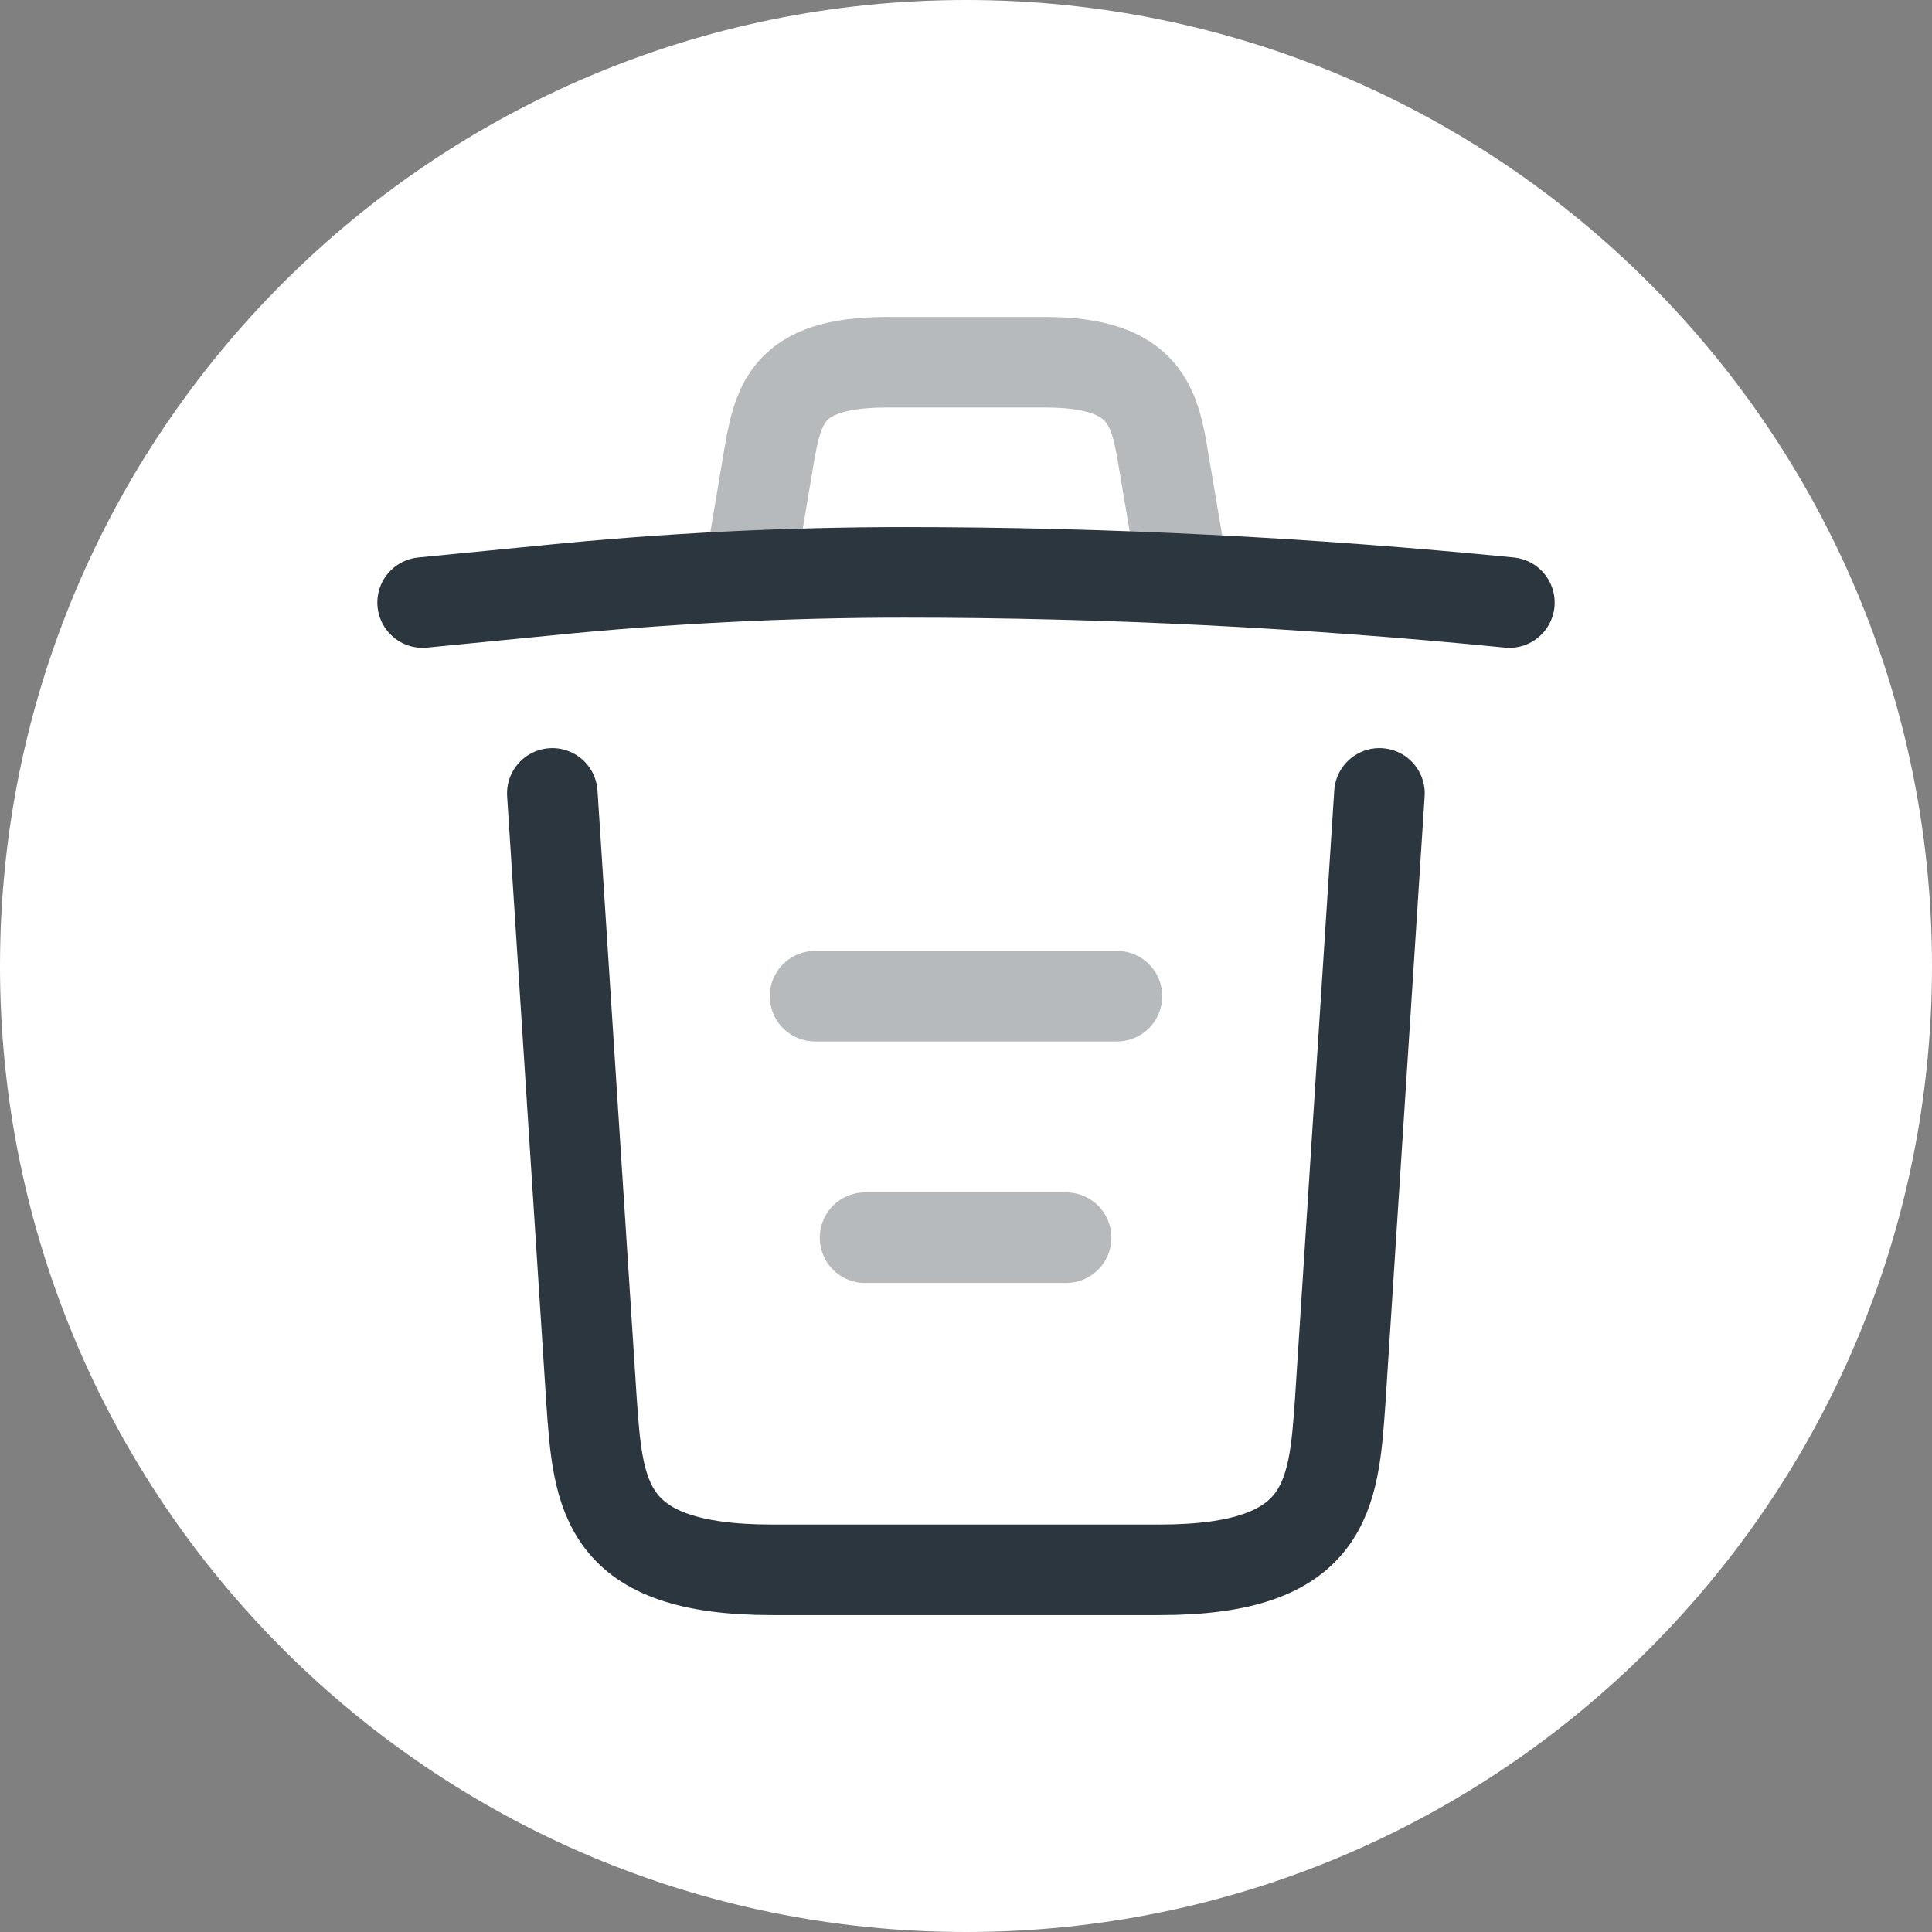 <svg width="32" height="32" viewBox="0 0 32 32" fill="none" xmlns="http://www.w3.org/2000/svg">
<rect x="0" y="0" width="32" height="32" fill="#808080" stroke="none"/>
<path d="M0 16C0 7.163 7.163 0 16 0C24.837 0 32 7.163 32 16C32 24.837 24.837 32 16 32C7.163 32 0 24.837 0 16Z" fill="white"/>
<path d="M25 9.98C21.67 9.65 18.32 9.48 14.98 9.48C13 9.48 11.02 9.58 9.04 9.78L7 9.98" stroke="#2C363F" stroke-width="1.5" stroke-linecap="round" stroke-linejoin="round"/>
<path opacity="0.34" d="M12.5 8.97L12.72 7.66C12.88 6.71 13 6 14.69 6H17.31C19 6 19.13 6.75 19.28 7.67L19.5 8.97" stroke="#2C363F" stroke-width="1.5" stroke-linecap="round" stroke-linejoin="round"/>
<path d="M22.848 13.141L22.198 23.211C22.088 24.781 21.998 26.001 19.208 26.001H12.788C9.998 26.001 9.908 24.781 9.798 23.211L9.148 13.141" stroke="#2C363F" stroke-width="1.5" stroke-linecap="round" stroke-linejoin="round"/>
<path opacity="0.34" d="M14.328 20.5H17.658" stroke="#2C363F" stroke-width="1.5" stroke-linecap="round" stroke-linejoin="round"/>
<path opacity="0.34" d="M13.5 16.5H18.5" stroke="#2C363F" stroke-width="1.5" stroke-linecap="round" stroke-linejoin="round"/>
</svg>
